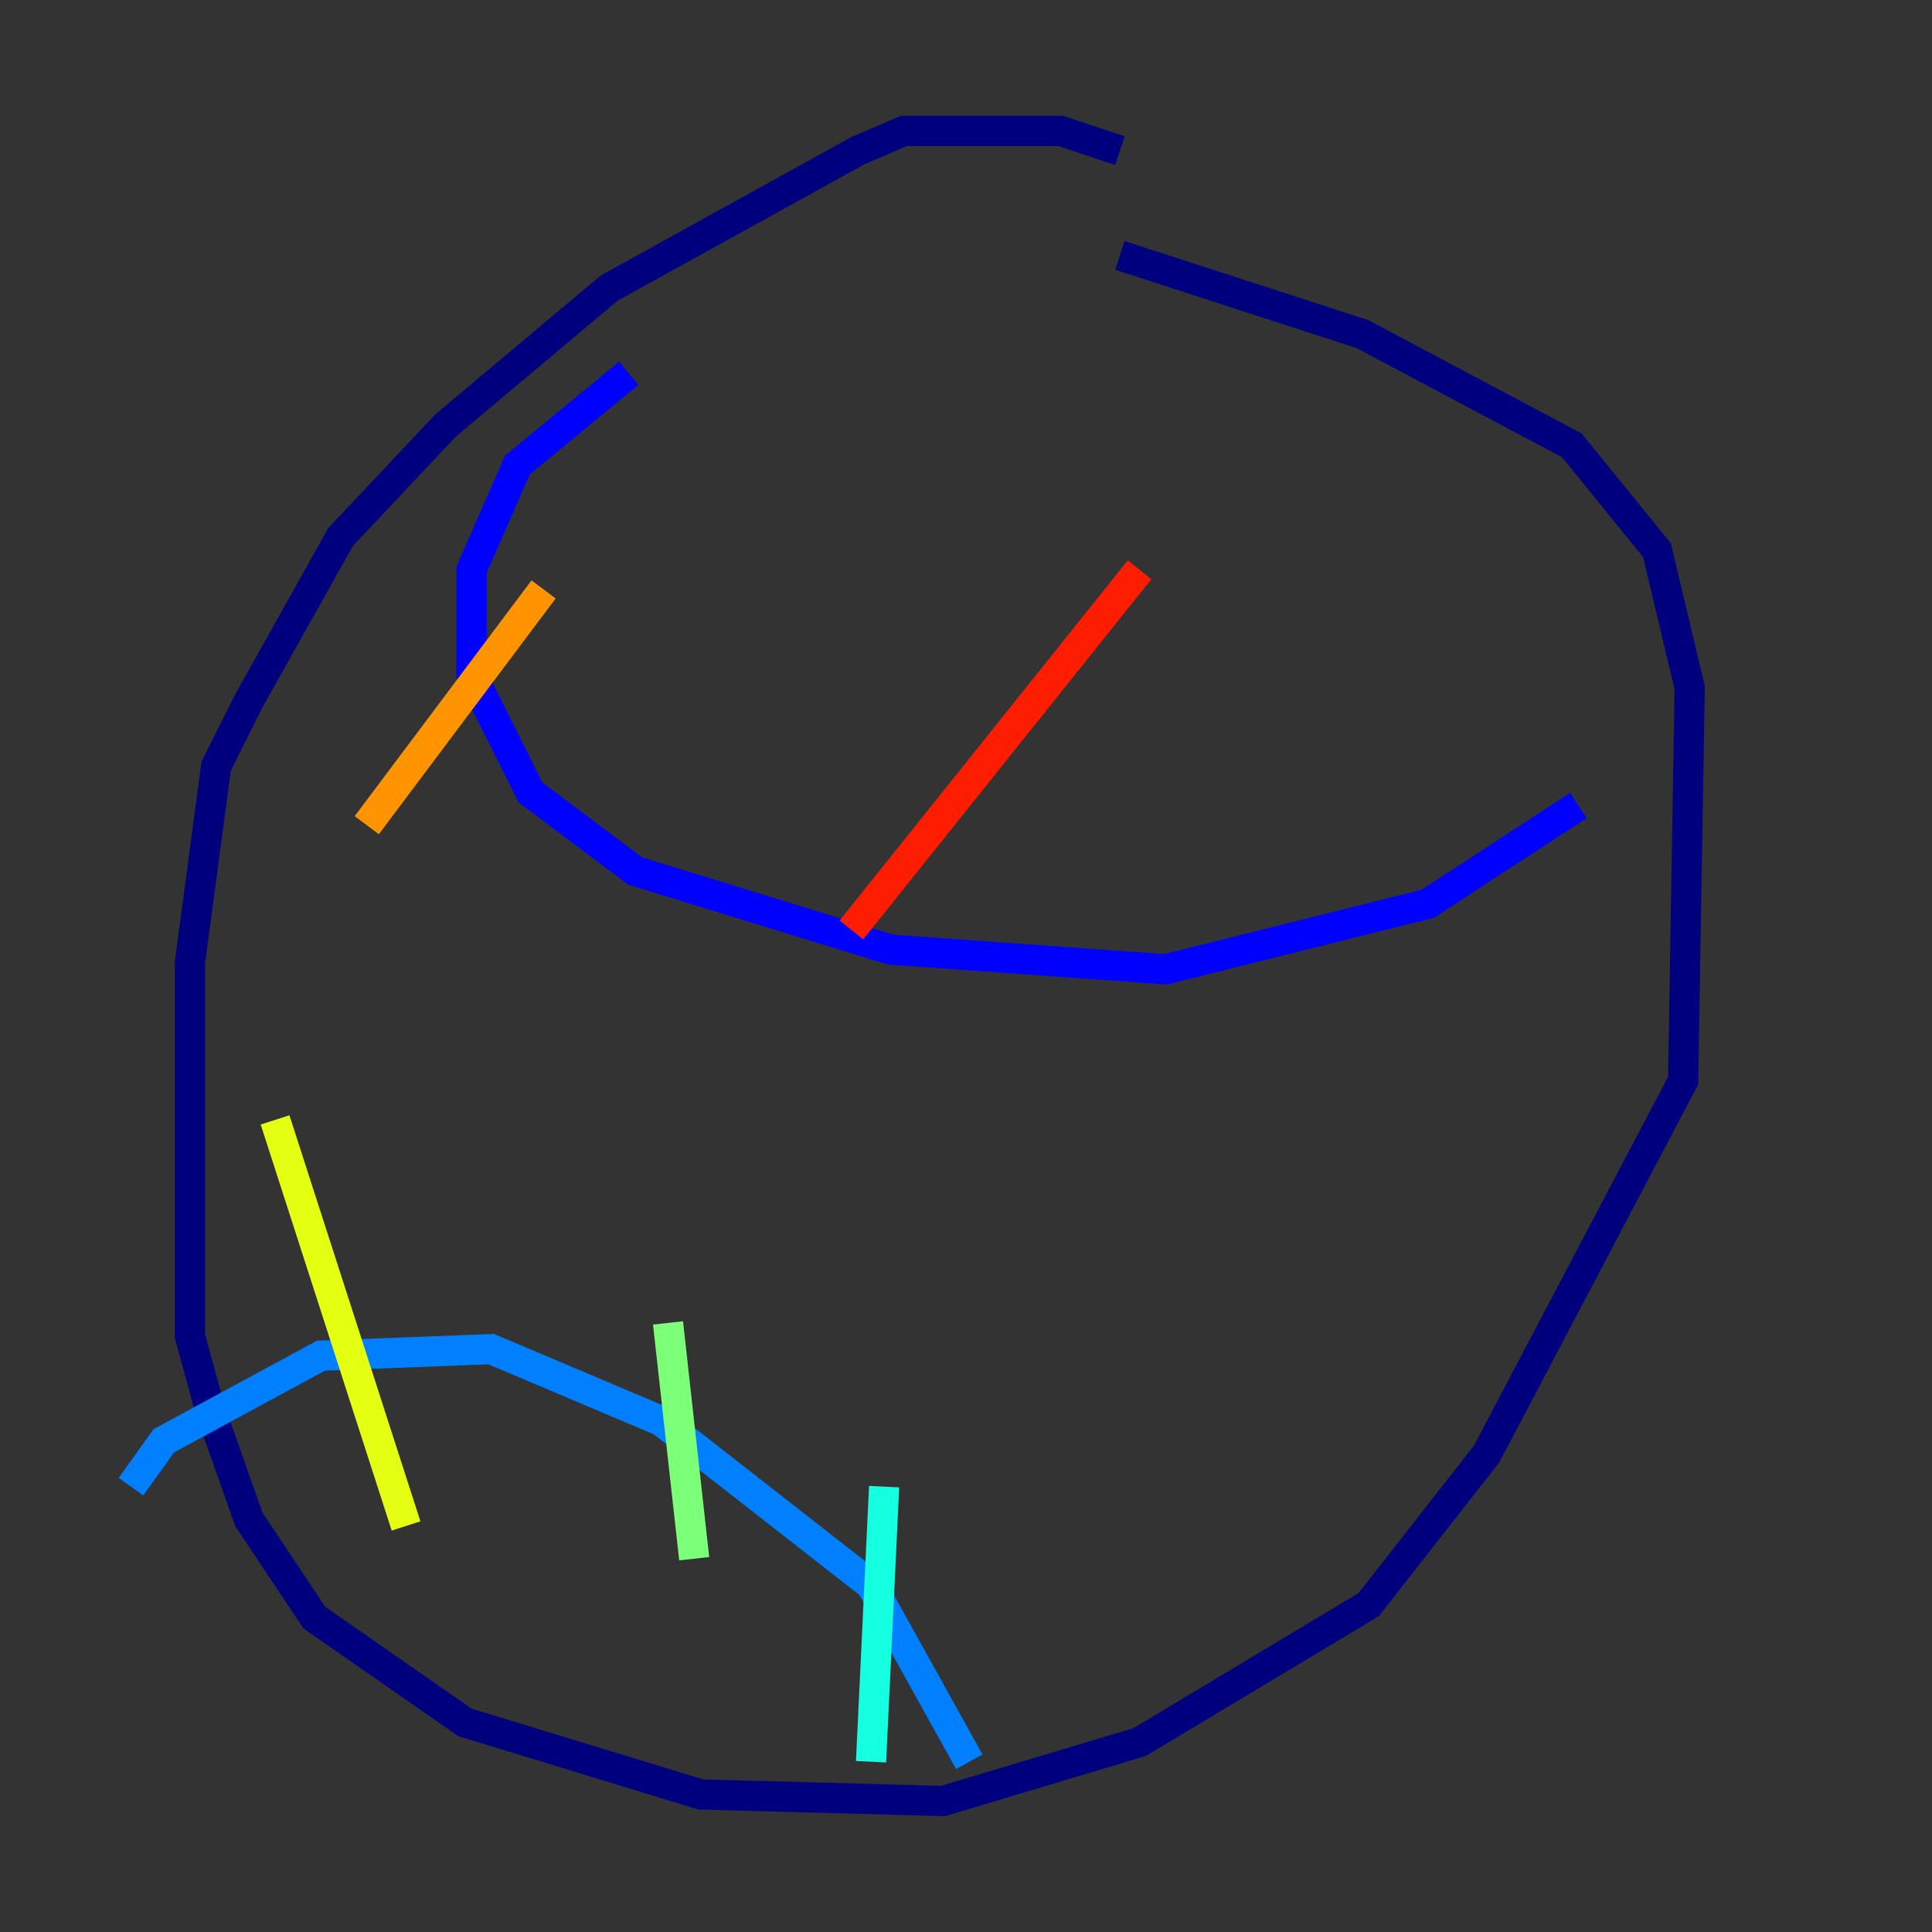 <?xml version="1.0" encoding="utf-8" ?>
<svg baseProfile="tiny" height="128" version="1.2" viewBox="0,0,128,128" width="128" xmlns="http://www.w3.org/2000/svg" xmlns:ev="http://www.w3.org/2001/xml-events" xmlns:xlink="http://www.w3.org/1999/xlink"><rect x="0" y="0" width="128" height="128" fill="#333333" stroke="none"/><defs /><polyline fill="none" points="74.197,9.98 70.291,8.678 59.878,8.678 56.841,9.98 40.352,19.091 29.505,28.203 22.563,35.58 16.488,46.427 14.319,50.766 12.583,63.783 12.583,88.515 13.885,93.288 16.488,100.664 20.827,107.173 30.807,114.115 46.427,118.888 62.481,119.322 75.498,115.417 90.685,106.305 98.495,96.325 111.512,71.593 111.946,45.559 109.776,36.447 104.136,29.505 90.251,22.129 74.197,16.922" stroke="#00007f" stroke-width="2" /><polyline fill="none" points="41.654,24.732 34.278,30.807 31.241,37.749 31.241,44.691 35.146,52.502 42.088,57.709 59.01,62.915 77.234,64.217 94.59,59.878 104.57,53.37" stroke="#0000ff" stroke-width="2" /><polyline fill="none" points="8.678,98.495 10.848,95.458 21.261,89.817 32.542,89.383 43.824,94.156 57.709,105.003 64.217,116.719" stroke="#0080ff" stroke-width="2" /><polyline fill="none" points="57.709,116.719 58.576,98.495" stroke="#15ffe1" stroke-width="2" /><polyline fill="none" points="45.993,103.268 44.258,87.647" stroke="#7cff79" stroke-width="2" /><polyline fill="none" points="26.902,101.098 18.224,74.197" stroke="#e4ff12" stroke-width="2" /><polyline fill="none" points="24.298,54.671 36.014,39.051" stroke="#ff9400" stroke-width="2" /><polyline fill="none" points="56.407,61.614 75.498,37.749" stroke="#ff1d00" stroke-width="2" /><polyline fill="none" points="79.403,60.312 79.403,60.312" stroke="#7f0000" stroke-width="2" /></svg>